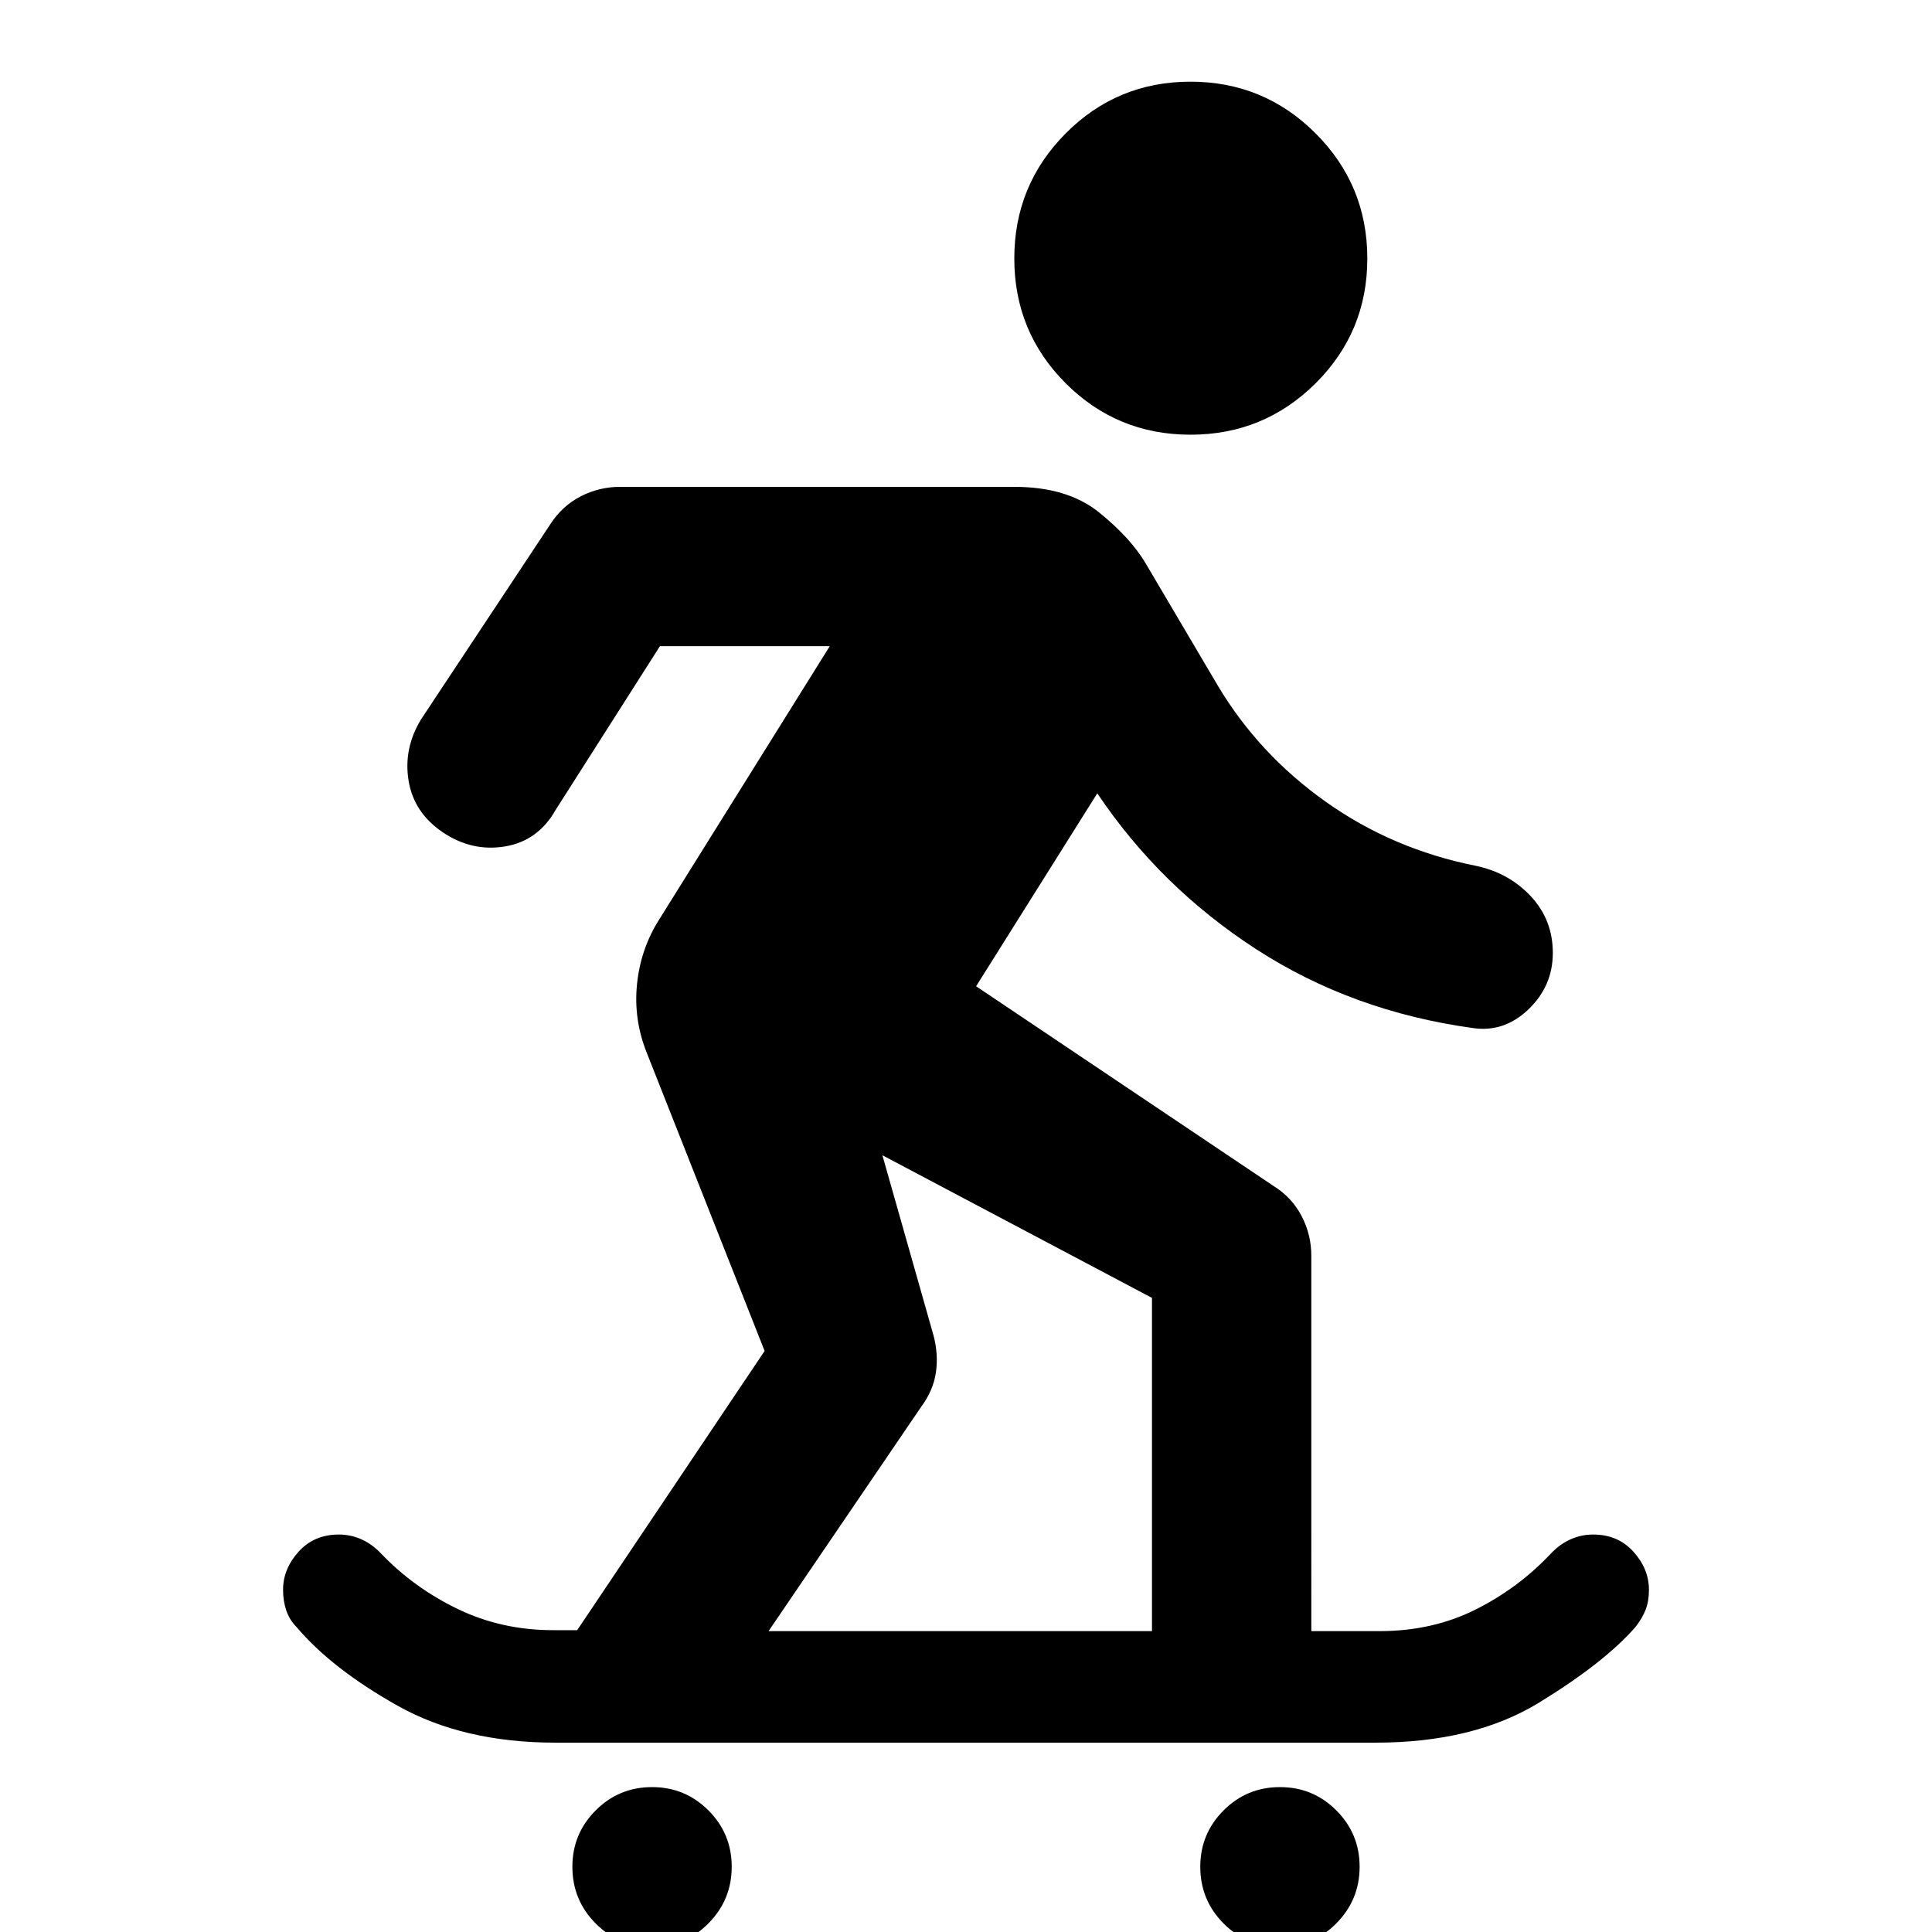 <svg xmlns="http://www.w3.org/2000/svg" height="20" viewBox="0 -960 960 960" width="20"><path d="M324 7.413q-16.435 0-28.011-11.648t-11.576-28.178q0-16.435 11.576-28.01Q307.565-72 324-72t28.011 11.576q11.576 11.576 11.576 28.011t-11.576 28.13Q340.435 7.414 324 7.414Zm312 0q-16.435 0-28.011-11.648t-11.576-28.178q0-16.435 11.576-28.01Q619.565-72 636-72t28.011 11.576q11.576 11.576 11.576 28.011t-11.576 28.13Q652.435 7.414 636 7.414Zm-360-101.5q-45.811 0-78.495-18.389-32.685-18.388-50.135-39.046-3.479-3.478-5.098-8.195-1.62-4.718-1.62-10.299 0-10.393 7.696-18.939 7.695-8.545 20.065-8.545 5.783 0 11.12 2.359 5.337 2.358 9.815 7.076 16.282 17.043 38.087 27.565 21.804 10.522 47.369 10.522h12l93.131-138.739-58.522-148.065q-6.717-16.718-4.859-34.435 1.859-17.718 11.337-32.435l84.413-135.261h-84.391l-51.804 81.326q-8.718 15.435-25.152 18.174-16.435 2.739-30.87-6.978-14.435-9.718-17.054-25.652-2.62-15.935 6.097-30.37l64.283-97.043q5.957-9.196 15.144-13.914 9.187-4.717 19.639-4.717H504q26.435 0 42.152 12.717 15.718 12.718 23.196 25.435l36 61q20.282 33.805 53.446 57.348 33.163 23.544 74.445 31.783 16.459 3.425 27.404 15.147 10.944 11.722 10.944 28.157 0 16.435-12.076 28.011T732-449.152q-60-8.239-107.761-39.163-47.761-30.924-79-77.489l-60.217 95.869 147.695 99.174q9.196 5.718 14.033 14.979 4.837 9.262 4.837 19.804V-149.5h33.848q26.282 0 47.608-10.641 21.327-10.642 37.609-27.924 4.478-4.718 9.815-7.076 5.337-2.359 11.157-2.359 12.333 0 20.028 8.545 7.696 8.546 7.696 18.939 0 5.581-1.62 9.799-1.619 4.217-5.098 8.695-15.478 17.718-47.934 37.576-32.457 19.86-81.174 19.86H276ZM381.891-149.5h190.522v-165.587l-133.956-70.869 25.413 89.565q2.478 9.434 1.174 18.386-1.305 8.952-7.37 17.114L381.891-149.5ZM591.555-744q-36.466 0-62.011-25.544Q504-795.089 504-831.555q0-36.467 25.544-62.163 25.545-25.695 62.011-25.695 36.467 0 62.163 25.695 25.695 25.696 25.695 62.163 0 36.466-25.695 62.011Q628.022-744 591.555-744Z"/></svg>